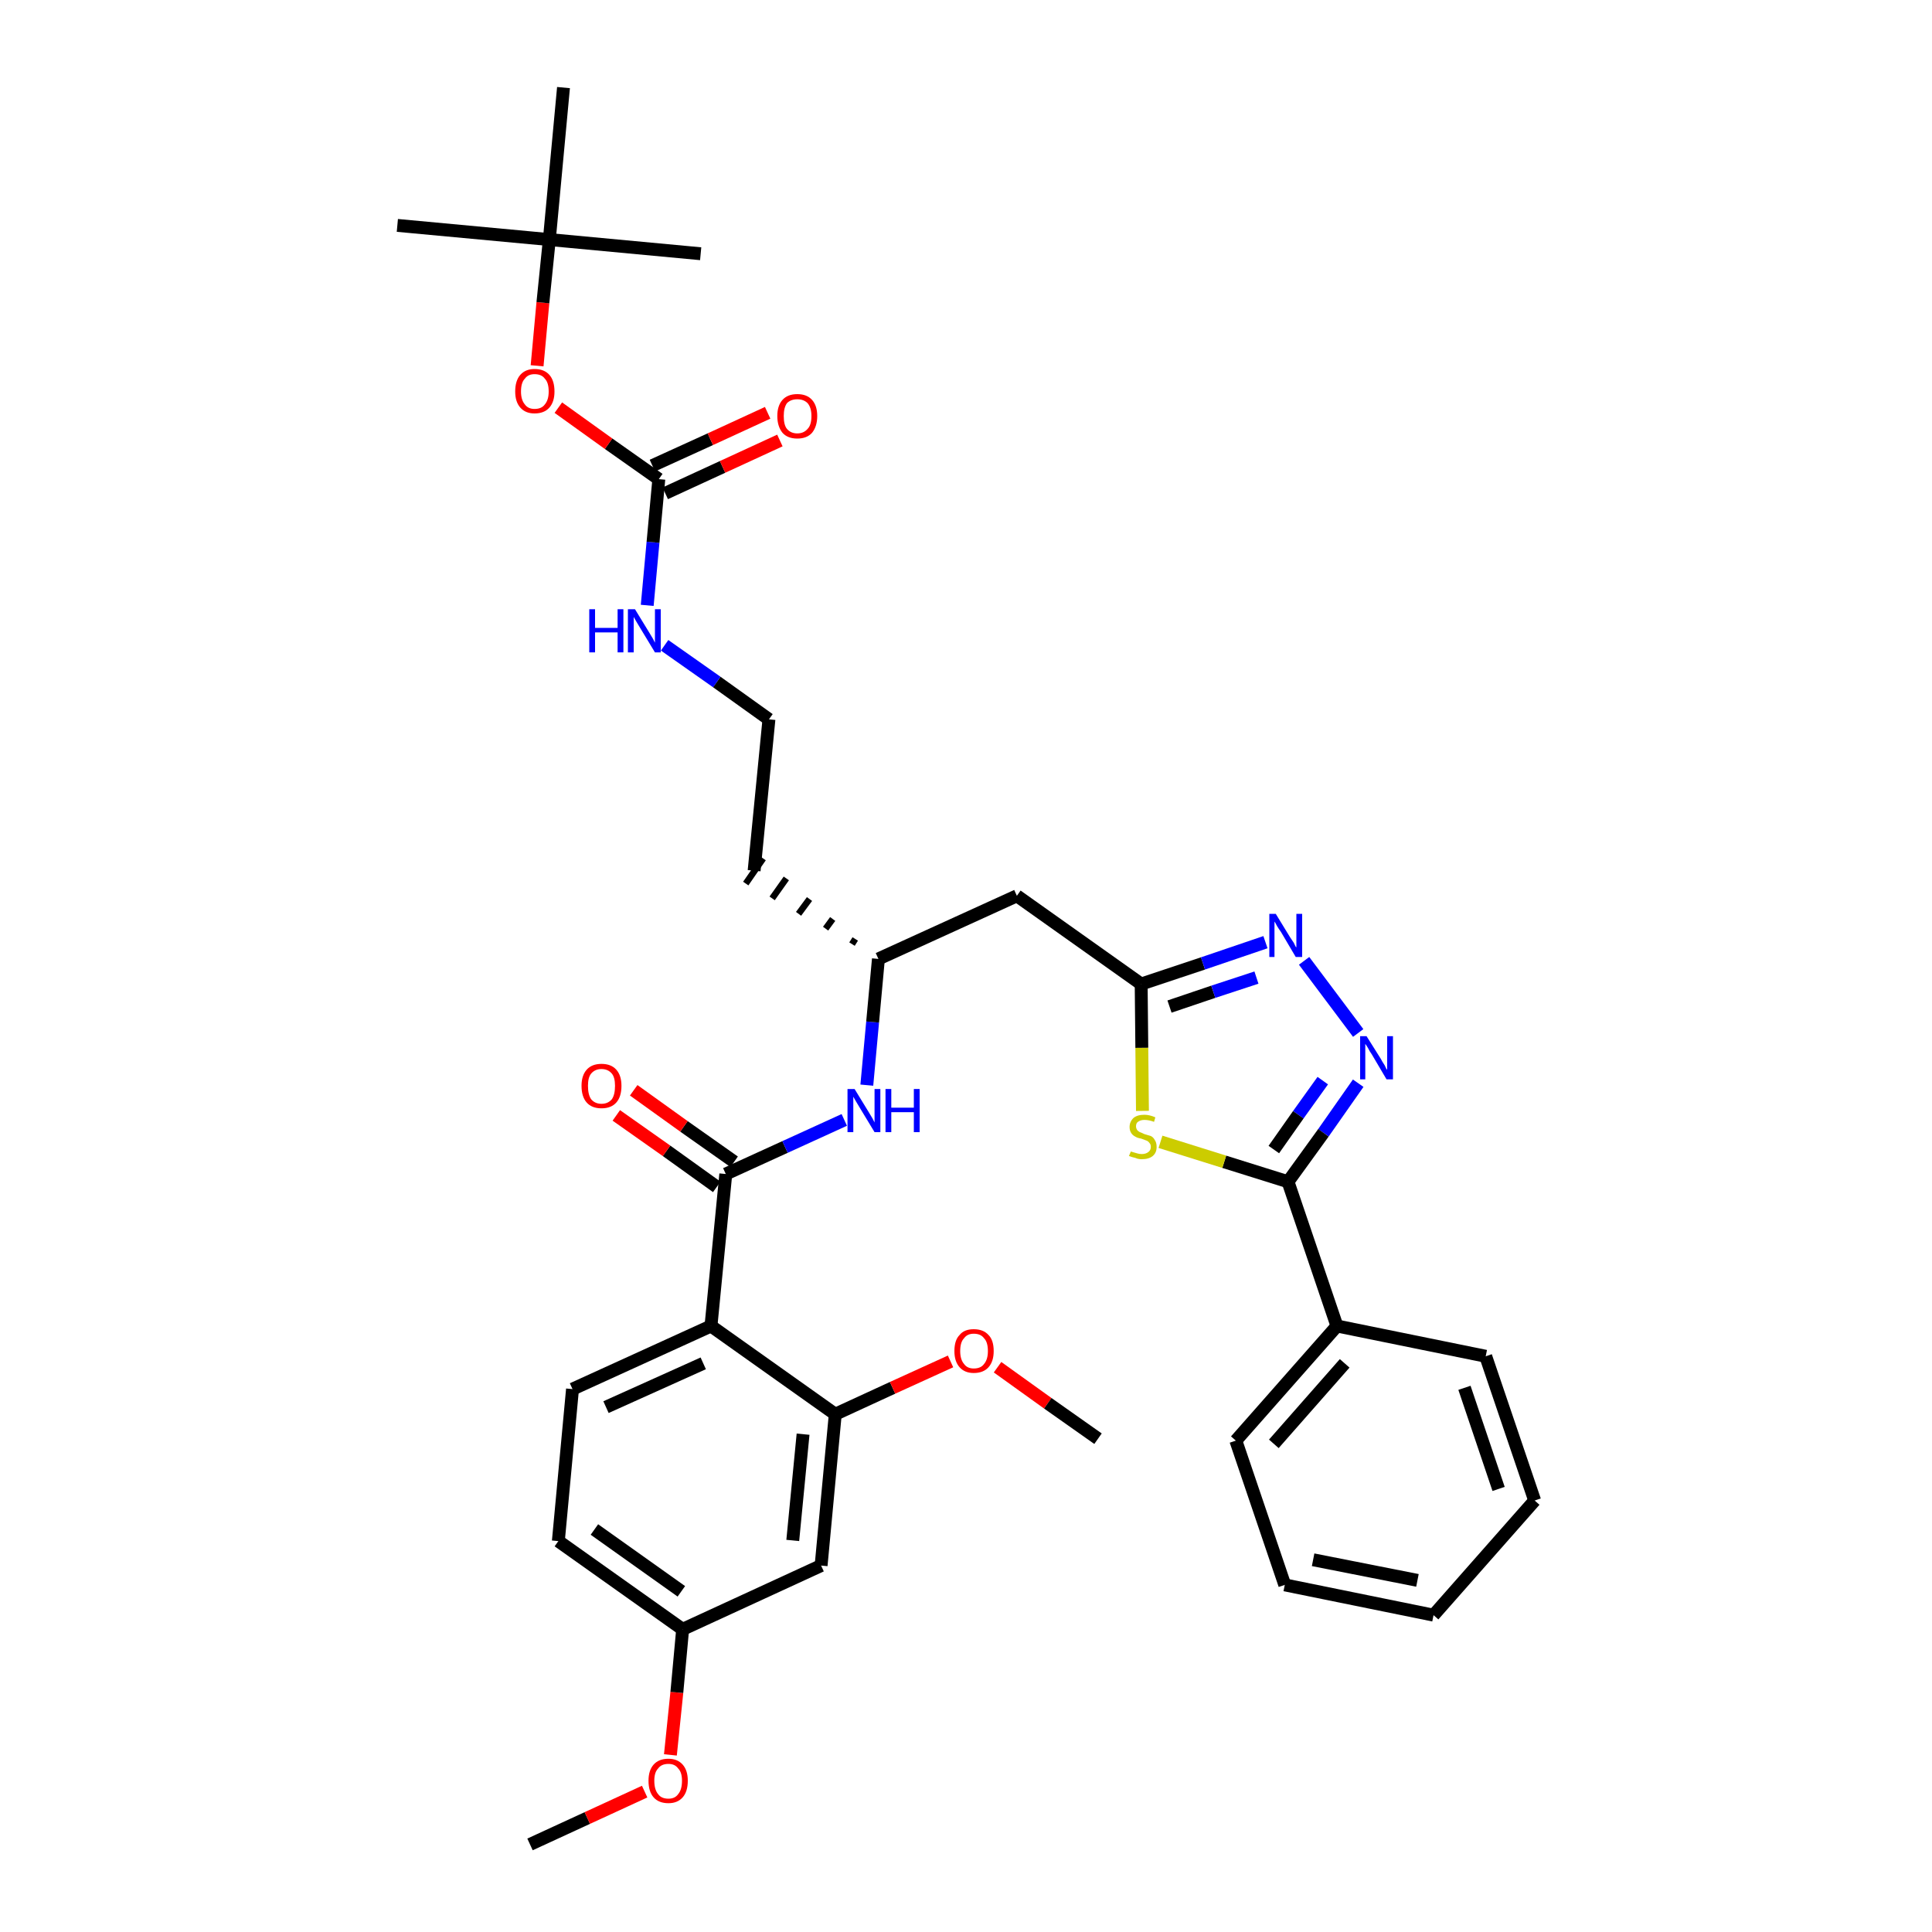 <?xml version='1.0' encoding='iso-8859-1'?>
<svg version='1.1' baseProfile='full'
              xmlns='http://www.w3.org/2000/svg'
                      xmlns:rdkit='http://www.rdkit.org/xml'
                      xmlns:xlink='http://www.w3.org/1999/xlink'
                  xml:space='preserve'
width='300px' height='300px' viewBox='0 0 300 300'>
<!-- END OF HEADER -->
<path class='bond-0 atom-0 atom-1' d='M 82.3,286.4 L 91.2,282.3' style='fill:none;fill-rule:evenodd;stroke:#000000;stroke-width:2.0px;stroke-linecap:butt;stroke-linejoin:miter;stroke-opacity:1' />
<path class='bond-0 atom-0 atom-1' d='M 91.2,282.3 L 100.1,278.2' style='fill:none;fill-rule:evenodd;stroke:#FF0000;stroke-width:2.0px;stroke-linecap:butt;stroke-linejoin:miter;stroke-opacity:1' />
<path class='bond-1 atom-1 atom-2' d='M 104.1,272.5 L 105.1,262.8' style='fill:none;fill-rule:evenodd;stroke:#FF0000;stroke-width:2.0px;stroke-linecap:butt;stroke-linejoin:miter;stroke-opacity:1' />
<path class='bond-1 atom-1 atom-2' d='M 105.1,262.8 L 106.0,253.0' style='fill:none;fill-rule:evenodd;stroke:#000000;stroke-width:2.0px;stroke-linecap:butt;stroke-linejoin:miter;stroke-opacity:1' />
<path class='bond-2 atom-2 atom-3' d='M 106.0,253.0 L 86.7,239.3' style='fill:none;fill-rule:evenodd;stroke:#000000;stroke-width:2.0px;stroke-linecap:butt;stroke-linejoin:miter;stroke-opacity:1' />
<path class='bond-2 atom-2 atom-3' d='M 105.8,247.1 L 92.3,237.5' style='fill:none;fill-rule:evenodd;stroke:#000000;stroke-width:2.0px;stroke-linecap:butt;stroke-linejoin:miter;stroke-opacity:1' />
<path class='bond-35 atom-35 atom-2' d='M 127.5,243.1 L 106.0,253.0' style='fill:none;fill-rule:evenodd;stroke:#000000;stroke-width:2.0px;stroke-linecap:butt;stroke-linejoin:miter;stroke-opacity:1' />
<path class='bond-3 atom-3 atom-4' d='M 86.7,239.3 L 88.9,215.7' style='fill:none;fill-rule:evenodd;stroke:#000000;stroke-width:2.0px;stroke-linecap:butt;stroke-linejoin:miter;stroke-opacity:1' />
<path class='bond-4 atom-4 atom-5' d='M 88.9,215.7 L 110.4,205.9' style='fill:none;fill-rule:evenodd;stroke:#000000;stroke-width:2.0px;stroke-linecap:butt;stroke-linejoin:miter;stroke-opacity:1' />
<path class='bond-4 atom-4 atom-5' d='M 94.1,218.5 L 109.2,211.7' style='fill:none;fill-rule:evenodd;stroke:#000000;stroke-width:2.0px;stroke-linecap:butt;stroke-linejoin:miter;stroke-opacity:1' />
<path class='bond-5 atom-5 atom-6' d='M 110.4,205.9 L 112.7,182.3' style='fill:none;fill-rule:evenodd;stroke:#000000;stroke-width:2.0px;stroke-linecap:butt;stroke-linejoin:miter;stroke-opacity:1' />
<path class='bond-31 atom-5 atom-32' d='M 110.4,205.9 L 129.7,219.6' style='fill:none;fill-rule:evenodd;stroke:#000000;stroke-width:2.0px;stroke-linecap:butt;stroke-linejoin:miter;stroke-opacity:1' />
<path class='bond-6 atom-6 atom-7' d='M 114.0,180.4 L 106.2,174.9' style='fill:none;fill-rule:evenodd;stroke:#000000;stroke-width:2.0px;stroke-linecap:butt;stroke-linejoin:miter;stroke-opacity:1' />
<path class='bond-6 atom-6 atom-7' d='M 106.2,174.9 L 98.4,169.3' style='fill:none;fill-rule:evenodd;stroke:#FF0000;stroke-width:2.0px;stroke-linecap:butt;stroke-linejoin:miter;stroke-opacity:1' />
<path class='bond-6 atom-6 atom-7' d='M 111.3,184.3 L 103.5,178.7' style='fill:none;fill-rule:evenodd;stroke:#000000;stroke-width:2.0px;stroke-linecap:butt;stroke-linejoin:miter;stroke-opacity:1' />
<path class='bond-6 atom-6 atom-7' d='M 103.5,178.7 L 95.7,173.2' style='fill:none;fill-rule:evenodd;stroke:#FF0000;stroke-width:2.0px;stroke-linecap:butt;stroke-linejoin:miter;stroke-opacity:1' />
<path class='bond-7 atom-6 atom-8' d='M 112.7,182.3 L 121.9,178.1' style='fill:none;fill-rule:evenodd;stroke:#000000;stroke-width:2.0px;stroke-linecap:butt;stroke-linejoin:miter;stroke-opacity:1' />
<path class='bond-7 atom-6 atom-8' d='M 121.9,178.1 L 131.1,173.9' style='fill:none;fill-rule:evenodd;stroke:#0000FF;stroke-width:2.0px;stroke-linecap:butt;stroke-linejoin:miter;stroke-opacity:1' />
<path class='bond-8 atom-8 atom-9' d='M 134.6,168.5 L 135.5,158.7' style='fill:none;fill-rule:evenodd;stroke:#0000FF;stroke-width:2.0px;stroke-linecap:butt;stroke-linejoin:miter;stroke-opacity:1' />
<path class='bond-8 atom-8 atom-9' d='M 135.5,158.7 L 136.4,148.9' style='fill:none;fill-rule:evenodd;stroke:#000000;stroke-width:2.0px;stroke-linecap:butt;stroke-linejoin:miter;stroke-opacity:1' />
<path class='bond-9 atom-9 atom-10' d='M 132.8,145.8 L 132.3,146.6' style='fill:none;fill-rule:evenodd;stroke:#000000;stroke-width:1.0px;stroke-linecap:butt;stroke-linejoin:miter;stroke-opacity:1' />
<path class='bond-9 atom-9 atom-10' d='M 129.3,142.7 L 128.2,144.2' style='fill:none;fill-rule:evenodd;stroke:#000000;stroke-width:1.0px;stroke-linecap:butt;stroke-linejoin:miter;stroke-opacity:1' />
<path class='bond-9 atom-9 atom-10' d='M 125.7,139.6 L 124.0,141.9' style='fill:none;fill-rule:evenodd;stroke:#000000;stroke-width:1.0px;stroke-linecap:butt;stroke-linejoin:miter;stroke-opacity:1' />
<path class='bond-9 atom-9 atom-10' d='M 122.1,136.4 L 119.9,139.5' style='fill:none;fill-rule:evenodd;stroke:#000000;stroke-width:1.0px;stroke-linecap:butt;stroke-linejoin:miter;stroke-opacity:1' />
<path class='bond-9 atom-9 atom-10' d='M 118.5,133.3 L 115.8,137.2' style='fill:none;fill-rule:evenodd;stroke:#000000;stroke-width:1.0px;stroke-linecap:butt;stroke-linejoin:miter;stroke-opacity:1' />
<path class='bond-19 atom-9 atom-20' d='M 136.4,148.9 L 157.9,139.1' style='fill:none;fill-rule:evenodd;stroke:#000000;stroke-width:2.0px;stroke-linecap:butt;stroke-linejoin:miter;stroke-opacity:1' />
<path class='bond-10 atom-10 atom-11' d='M 117.1,135.2 L 119.4,111.7' style='fill:none;fill-rule:evenodd;stroke:#000000;stroke-width:2.0px;stroke-linecap:butt;stroke-linejoin:miter;stroke-opacity:1' />
<path class='bond-11 atom-11 atom-12' d='M 119.4,111.7 L 111.3,105.9' style='fill:none;fill-rule:evenodd;stroke:#000000;stroke-width:2.0px;stroke-linecap:butt;stroke-linejoin:miter;stroke-opacity:1' />
<path class='bond-11 atom-11 atom-12' d='M 111.3,105.9 L 103.2,100.2' style='fill:none;fill-rule:evenodd;stroke:#0000FF;stroke-width:2.0px;stroke-linecap:butt;stroke-linejoin:miter;stroke-opacity:1' />
<path class='bond-12 atom-12 atom-13' d='M 100.5,94.0 L 101.4,84.2' style='fill:none;fill-rule:evenodd;stroke:#0000FF;stroke-width:2.0px;stroke-linecap:butt;stroke-linejoin:miter;stroke-opacity:1' />
<path class='bond-12 atom-12 atom-13' d='M 101.4,84.2 L 102.3,74.4' style='fill:none;fill-rule:evenodd;stroke:#000000;stroke-width:2.0px;stroke-linecap:butt;stroke-linejoin:miter;stroke-opacity:1' />
<path class='bond-13 atom-13 atom-14' d='M 103.3,76.6 L 112.2,72.5' style='fill:none;fill-rule:evenodd;stroke:#000000;stroke-width:2.0px;stroke-linecap:butt;stroke-linejoin:miter;stroke-opacity:1' />
<path class='bond-13 atom-13 atom-14' d='M 112.2,72.5 L 121.1,68.4' style='fill:none;fill-rule:evenodd;stroke:#FF0000;stroke-width:2.0px;stroke-linecap:butt;stroke-linejoin:miter;stroke-opacity:1' />
<path class='bond-13 atom-13 atom-14' d='M 101.3,72.3 L 110.3,68.2' style='fill:none;fill-rule:evenodd;stroke:#000000;stroke-width:2.0px;stroke-linecap:butt;stroke-linejoin:miter;stroke-opacity:1' />
<path class='bond-13 atom-13 atom-14' d='M 110.3,68.2 L 119.2,64.1' style='fill:none;fill-rule:evenodd;stroke:#FF0000;stroke-width:2.0px;stroke-linecap:butt;stroke-linejoin:miter;stroke-opacity:1' />
<path class='bond-14 atom-13 atom-15' d='M 102.3,74.4 L 94.5,68.9' style='fill:none;fill-rule:evenodd;stroke:#000000;stroke-width:2.0px;stroke-linecap:butt;stroke-linejoin:miter;stroke-opacity:1' />
<path class='bond-14 atom-13 atom-15' d='M 94.5,68.9 L 86.7,63.3' style='fill:none;fill-rule:evenodd;stroke:#FF0000;stroke-width:2.0px;stroke-linecap:butt;stroke-linejoin:miter;stroke-opacity:1' />
<path class='bond-15 atom-15 atom-16' d='M 83.4,56.8 L 84.3,47.0' style='fill:none;fill-rule:evenodd;stroke:#FF0000;stroke-width:2.0px;stroke-linecap:butt;stroke-linejoin:miter;stroke-opacity:1' />
<path class='bond-15 atom-15 atom-16' d='M 84.3,47.0 L 85.3,37.2' style='fill:none;fill-rule:evenodd;stroke:#000000;stroke-width:2.0px;stroke-linecap:butt;stroke-linejoin:miter;stroke-opacity:1' />
<path class='bond-16 atom-16 atom-17' d='M 85.3,37.2 L 61.7,35.0' style='fill:none;fill-rule:evenodd;stroke:#000000;stroke-width:2.0px;stroke-linecap:butt;stroke-linejoin:miter;stroke-opacity:1' />
<path class='bond-17 atom-16 atom-18' d='M 85.3,37.2 L 108.8,39.4' style='fill:none;fill-rule:evenodd;stroke:#000000;stroke-width:2.0px;stroke-linecap:butt;stroke-linejoin:miter;stroke-opacity:1' />
<path class='bond-18 atom-16 atom-19' d='M 85.3,37.2 L 87.5,13.6' style='fill:none;fill-rule:evenodd;stroke:#000000;stroke-width:2.0px;stroke-linecap:butt;stroke-linejoin:miter;stroke-opacity:1' />
<path class='bond-20 atom-20 atom-21' d='M 157.9,139.1 L 177.2,152.8' style='fill:none;fill-rule:evenodd;stroke:#000000;stroke-width:2.0px;stroke-linecap:butt;stroke-linejoin:miter;stroke-opacity:1' />
<path class='bond-21 atom-21 atom-22' d='M 177.2,152.8 L 186.8,149.6' style='fill:none;fill-rule:evenodd;stroke:#000000;stroke-width:2.0px;stroke-linecap:butt;stroke-linejoin:miter;stroke-opacity:1' />
<path class='bond-21 atom-21 atom-22' d='M 186.8,149.6 L 196.5,146.3' style='fill:none;fill-rule:evenodd;stroke:#0000FF;stroke-width:2.0px;stroke-linecap:butt;stroke-linejoin:miter;stroke-opacity:1' />
<path class='bond-21 atom-21 atom-22' d='M 181.6,156.3 L 188.4,154.0' style='fill:none;fill-rule:evenodd;stroke:#000000;stroke-width:2.0px;stroke-linecap:butt;stroke-linejoin:miter;stroke-opacity:1' />
<path class='bond-21 atom-21 atom-22' d='M 188.4,154.0 L 195.1,151.8' style='fill:none;fill-rule:evenodd;stroke:#0000FF;stroke-width:2.0px;stroke-linecap:butt;stroke-linejoin:miter;stroke-opacity:1' />
<path class='bond-36 atom-31 atom-21' d='M 177.4,172.5 L 177.3,162.7' style='fill:none;fill-rule:evenodd;stroke:#CCCC00;stroke-width:2.0px;stroke-linecap:butt;stroke-linejoin:miter;stroke-opacity:1' />
<path class='bond-36 atom-31 atom-21' d='M 177.3,162.7 L 177.2,152.8' style='fill:none;fill-rule:evenodd;stroke:#000000;stroke-width:2.0px;stroke-linecap:butt;stroke-linejoin:miter;stroke-opacity:1' />
<path class='bond-22 atom-22 atom-23' d='M 202.5,149.2 L 210.9,160.4' style='fill:none;fill-rule:evenodd;stroke:#0000FF;stroke-width:2.0px;stroke-linecap:butt;stroke-linejoin:miter;stroke-opacity:1' />
<path class='bond-23 atom-23 atom-24' d='M 210.9,168.2 L 205.5,175.9' style='fill:none;fill-rule:evenodd;stroke:#0000FF;stroke-width:2.0px;stroke-linecap:butt;stroke-linejoin:miter;stroke-opacity:1' />
<path class='bond-23 atom-23 atom-24' d='M 205.5,175.9 L 200.0,183.5' style='fill:none;fill-rule:evenodd;stroke:#000000;stroke-width:2.0px;stroke-linecap:butt;stroke-linejoin:miter;stroke-opacity:1' />
<path class='bond-23 atom-23 atom-24' d='M 205.4,167.8 L 201.6,173.1' style='fill:none;fill-rule:evenodd;stroke:#0000FF;stroke-width:2.0px;stroke-linecap:butt;stroke-linejoin:miter;stroke-opacity:1' />
<path class='bond-23 atom-23 atom-24' d='M 201.6,173.1 L 197.8,178.5' style='fill:none;fill-rule:evenodd;stroke:#000000;stroke-width:2.0px;stroke-linecap:butt;stroke-linejoin:miter;stroke-opacity:1' />
<path class='bond-24 atom-24 atom-25' d='M 200.0,183.5 L 207.6,205.9' style='fill:none;fill-rule:evenodd;stroke:#000000;stroke-width:2.0px;stroke-linecap:butt;stroke-linejoin:miter;stroke-opacity:1' />
<path class='bond-30 atom-24 atom-31' d='M 200.0,183.5 L 190.1,180.4' style='fill:none;fill-rule:evenodd;stroke:#000000;stroke-width:2.0px;stroke-linecap:butt;stroke-linejoin:miter;stroke-opacity:1' />
<path class='bond-30 atom-24 atom-31' d='M 190.1,180.4 L 180.2,177.3' style='fill:none;fill-rule:evenodd;stroke:#CCCC00;stroke-width:2.0px;stroke-linecap:butt;stroke-linejoin:miter;stroke-opacity:1' />
<path class='bond-25 atom-25 atom-26' d='M 207.6,205.9 L 191.9,223.7' style='fill:none;fill-rule:evenodd;stroke:#000000;stroke-width:2.0px;stroke-linecap:butt;stroke-linejoin:miter;stroke-opacity:1' />
<path class='bond-25 atom-25 atom-26' d='M 208.8,211.7 L 197.8,224.2' style='fill:none;fill-rule:evenodd;stroke:#000000;stroke-width:2.0px;stroke-linecap:butt;stroke-linejoin:miter;stroke-opacity:1' />
<path class='bond-37 atom-30 atom-25' d='M 230.7,210.6 L 207.6,205.9' style='fill:none;fill-rule:evenodd;stroke:#000000;stroke-width:2.0px;stroke-linecap:butt;stroke-linejoin:miter;stroke-opacity:1' />
<path class='bond-26 atom-26 atom-27' d='M 191.9,223.7 L 199.5,246.1' style='fill:none;fill-rule:evenodd;stroke:#000000;stroke-width:2.0px;stroke-linecap:butt;stroke-linejoin:miter;stroke-opacity:1' />
<path class='bond-27 atom-27 atom-28' d='M 199.5,246.1 L 222.6,250.8' style='fill:none;fill-rule:evenodd;stroke:#000000;stroke-width:2.0px;stroke-linecap:butt;stroke-linejoin:miter;stroke-opacity:1' />
<path class='bond-27 atom-27 atom-28' d='M 203.9,242.2 L 220.1,245.4' style='fill:none;fill-rule:evenodd;stroke:#000000;stroke-width:2.0px;stroke-linecap:butt;stroke-linejoin:miter;stroke-opacity:1' />
<path class='bond-28 atom-28 atom-29' d='M 222.6,250.8 L 238.3,233.0' style='fill:none;fill-rule:evenodd;stroke:#000000;stroke-width:2.0px;stroke-linecap:butt;stroke-linejoin:miter;stroke-opacity:1' />
<path class='bond-29 atom-29 atom-30' d='M 238.3,233.0 L 230.7,210.6' style='fill:none;fill-rule:evenodd;stroke:#000000;stroke-width:2.0px;stroke-linecap:butt;stroke-linejoin:miter;stroke-opacity:1' />
<path class='bond-29 atom-29 atom-30' d='M 232.7,231.2 L 227.4,215.5' style='fill:none;fill-rule:evenodd;stroke:#000000;stroke-width:2.0px;stroke-linecap:butt;stroke-linejoin:miter;stroke-opacity:1' />
<path class='bond-32 atom-32 atom-33' d='M 129.7,219.6 L 138.6,215.5' style='fill:none;fill-rule:evenodd;stroke:#000000;stroke-width:2.0px;stroke-linecap:butt;stroke-linejoin:miter;stroke-opacity:1' />
<path class='bond-32 atom-32 atom-33' d='M 138.6,215.5 L 147.6,211.4' style='fill:none;fill-rule:evenodd;stroke:#FF0000;stroke-width:2.0px;stroke-linecap:butt;stroke-linejoin:miter;stroke-opacity:1' />
<path class='bond-34 atom-32 atom-35' d='M 129.7,219.6 L 127.5,243.1' style='fill:none;fill-rule:evenodd;stroke:#000000;stroke-width:2.0px;stroke-linecap:butt;stroke-linejoin:miter;stroke-opacity:1' />
<path class='bond-34 atom-32 atom-35' d='M 124.7,222.7 L 123.1,239.2' style='fill:none;fill-rule:evenodd;stroke:#000000;stroke-width:2.0px;stroke-linecap:butt;stroke-linejoin:miter;stroke-opacity:1' />
<path class='bond-33 atom-33 atom-34' d='M 154.9,212.3 L 162.7,217.9' style='fill:none;fill-rule:evenodd;stroke:#FF0000;stroke-width:2.0px;stroke-linecap:butt;stroke-linejoin:miter;stroke-opacity:1' />
<path class='bond-33 atom-33 atom-34' d='M 162.7,217.9 L 170.5,223.4' style='fill:none;fill-rule:evenodd;stroke:#000000;stroke-width:2.0px;stroke-linecap:butt;stroke-linejoin:miter;stroke-opacity:1' />
<path  class='atom-1' d='M 100.7 276.5
Q 100.7 274.9, 101.5 274.0
Q 102.3 273.1, 103.8 273.1
Q 105.2 273.1, 106.0 274.0
Q 106.8 274.9, 106.8 276.5
Q 106.8 278.2, 106.0 279.1
Q 105.2 280.0, 103.8 280.0
Q 102.3 280.0, 101.5 279.1
Q 100.7 278.2, 100.7 276.5
M 103.8 279.3
Q 104.8 279.3, 105.3 278.6
Q 105.9 277.9, 105.9 276.5
Q 105.9 275.2, 105.3 274.6
Q 104.8 273.9, 103.8 273.9
Q 102.7 273.9, 102.2 274.6
Q 101.6 275.2, 101.6 276.5
Q 101.6 277.9, 102.2 278.6
Q 102.7 279.3, 103.8 279.3
' fill='#FF0000'/>
<path  class='atom-7' d='M 90.3 168.6
Q 90.3 167.0, 91.1 166.1
Q 91.9 165.2, 93.4 165.2
Q 94.9 165.2, 95.7 166.1
Q 96.5 167.0, 96.5 168.6
Q 96.5 170.3, 95.7 171.2
Q 94.9 172.1, 93.4 172.1
Q 91.9 172.1, 91.1 171.2
Q 90.3 170.3, 90.3 168.6
M 93.4 171.4
Q 94.4 171.4, 95.0 170.7
Q 95.5 170.0, 95.5 168.6
Q 95.5 167.3, 95.0 166.7
Q 94.4 166.0, 93.4 166.0
Q 92.4 166.0, 91.8 166.7
Q 91.3 167.3, 91.3 168.6
Q 91.3 170.0, 91.8 170.7
Q 92.4 171.4, 93.4 171.4
' fill='#FF0000'/>
<path  class='atom-8' d='M 132.7 169.1
L 134.9 172.7
Q 135.1 173.0, 135.5 173.7
Q 135.8 174.3, 135.8 174.3
L 135.8 169.1
L 136.7 169.1
L 136.7 175.8
L 135.8 175.8
L 133.5 172.0
Q 133.2 171.5, 132.9 171.0
Q 132.6 170.5, 132.5 170.3
L 132.5 175.8
L 131.6 175.8
L 131.6 169.1
L 132.7 169.1
' fill='#0000FF'/>
<path  class='atom-8' d='M 137.5 169.1
L 138.4 169.1
L 138.4 172.0
L 141.9 172.0
L 141.9 169.1
L 142.8 169.1
L 142.8 175.8
L 141.9 175.8
L 141.9 172.7
L 138.4 172.7
L 138.4 175.8
L 137.5 175.8
L 137.5 169.1
' fill='#0000FF'/>
<path  class='atom-12' d='M 91.5 94.6
L 92.4 94.6
L 92.4 97.5
L 95.9 97.5
L 95.9 94.6
L 96.8 94.6
L 96.8 101.3
L 95.9 101.3
L 95.9 98.2
L 92.4 98.2
L 92.4 101.3
L 91.5 101.3
L 91.5 94.6
' fill='#0000FF'/>
<path  class='atom-12' d='M 98.6 94.6
L 100.8 98.2
Q 101.0 98.5, 101.4 99.2
Q 101.7 99.8, 101.7 99.8
L 101.7 94.6
L 102.6 94.6
L 102.6 101.3
L 101.7 101.3
L 99.4 97.5
Q 99.1 97.0, 98.8 96.5
Q 98.5 96.0, 98.4 95.8
L 98.4 101.3
L 97.5 101.3
L 97.5 94.6
L 98.6 94.6
' fill='#0000FF'/>
<path  class='atom-14' d='M 120.7 64.6
Q 120.7 63.0, 121.5 62.1
Q 122.3 61.2, 123.8 61.2
Q 125.3 61.2, 126.1 62.1
Q 126.9 63.0, 126.9 64.6
Q 126.9 66.2, 126.1 67.2
Q 125.3 68.1, 123.8 68.1
Q 122.3 68.1, 121.5 67.2
Q 120.7 66.2, 120.7 64.6
M 123.8 67.3
Q 124.8 67.3, 125.4 66.6
Q 126.0 66.0, 126.0 64.6
Q 126.0 63.3, 125.4 62.6
Q 124.8 62.0, 123.8 62.0
Q 122.8 62.0, 122.2 62.6
Q 121.7 63.3, 121.7 64.6
Q 121.7 66.0, 122.2 66.6
Q 122.8 67.3, 123.8 67.3
' fill='#FF0000'/>
<path  class='atom-15' d='M 80.0 60.8
Q 80.0 59.1, 80.8 58.2
Q 81.6 57.3, 83.0 57.3
Q 84.5 57.3, 85.3 58.2
Q 86.1 59.1, 86.1 60.8
Q 86.1 62.4, 85.3 63.3
Q 84.5 64.2, 83.0 64.2
Q 81.6 64.2, 80.8 63.3
Q 80.0 62.4, 80.0 60.8
M 83.0 63.5
Q 84.1 63.5, 84.6 62.8
Q 85.2 62.1, 85.2 60.8
Q 85.2 59.4, 84.6 58.8
Q 84.1 58.1, 83.0 58.1
Q 82.0 58.1, 81.5 58.8
Q 80.9 59.4, 80.9 60.8
Q 80.9 62.1, 81.5 62.8
Q 82.0 63.5, 83.0 63.5
' fill='#FF0000'/>
<path  class='atom-22' d='M 198.1 141.9
L 200.3 145.5
Q 200.5 145.8, 200.9 146.4
Q 201.2 147.1, 201.3 147.1
L 201.3 141.9
L 202.2 141.9
L 202.2 148.6
L 201.2 148.6
L 198.9 144.7
Q 198.6 144.3, 198.3 143.8
Q 198.0 143.2, 197.9 143.1
L 197.9 148.6
L 197.1 148.6
L 197.1 141.9
L 198.1 141.9
' fill='#0000FF'/>
<path  class='atom-23' d='M 212.2 160.9
L 214.4 164.4
Q 214.6 164.8, 215.0 165.4
Q 215.3 166.1, 215.4 166.1
L 215.4 160.9
L 216.3 160.9
L 216.3 167.6
L 215.3 167.6
L 213.0 163.7
Q 212.7 163.3, 212.4 162.7
Q 212.1 162.2, 212.0 162.1
L 212.0 167.6
L 211.2 167.6
L 211.2 160.9
L 212.2 160.9
' fill='#0000FF'/>
<path  class='atom-31' d='M 175.6 178.8
Q 175.6 178.8, 175.9 178.9
Q 176.3 179.0, 176.6 179.1
Q 176.9 179.2, 177.3 179.2
Q 177.9 179.2, 178.3 178.9
Q 178.7 178.6, 178.7 178.1
Q 178.7 177.7, 178.5 177.5
Q 178.3 177.2, 178.0 177.1
Q 177.7 177.0, 177.2 176.8
Q 176.6 176.7, 176.3 176.5
Q 175.9 176.3, 175.7 176.0
Q 175.4 175.6, 175.4 175.0
Q 175.4 174.2, 176.0 173.6
Q 176.6 173.1, 177.7 173.1
Q 178.5 173.1, 179.4 173.5
L 179.2 174.2
Q 178.4 173.9, 177.7 173.9
Q 177.1 173.9, 176.7 174.2
Q 176.4 174.4, 176.4 174.9
Q 176.4 175.2, 176.6 175.5
Q 176.8 175.7, 177.0 175.8
Q 177.3 175.9, 177.7 176.1
Q 178.4 176.3, 178.7 176.4
Q 179.1 176.6, 179.3 177.0
Q 179.6 177.4, 179.6 178.1
Q 179.6 179.0, 179.0 179.5
Q 178.4 180.0, 177.3 180.0
Q 176.7 180.0, 176.3 179.8
Q 175.8 179.7, 175.3 179.5
L 175.6 178.8
' fill='#CCCC00'/>
<path  class='atom-33' d='M 148.2 209.8
Q 148.2 208.1, 149.0 207.3
Q 149.7 206.4, 151.2 206.4
Q 152.7 206.4, 153.5 207.3
Q 154.3 208.1, 154.3 209.8
Q 154.3 211.4, 153.5 212.3
Q 152.7 213.2, 151.2 213.2
Q 149.8 213.2, 149.0 212.3
Q 148.2 211.4, 148.2 209.8
M 151.2 212.5
Q 152.3 212.5, 152.8 211.8
Q 153.4 211.1, 153.4 209.8
Q 153.4 208.4, 152.8 207.8
Q 152.3 207.1, 151.2 207.1
Q 150.2 207.1, 149.7 207.8
Q 149.1 208.4, 149.1 209.8
Q 149.1 211.1, 149.7 211.8
Q 150.2 212.5, 151.2 212.5
' fill='#FF0000'/>
</svg>

